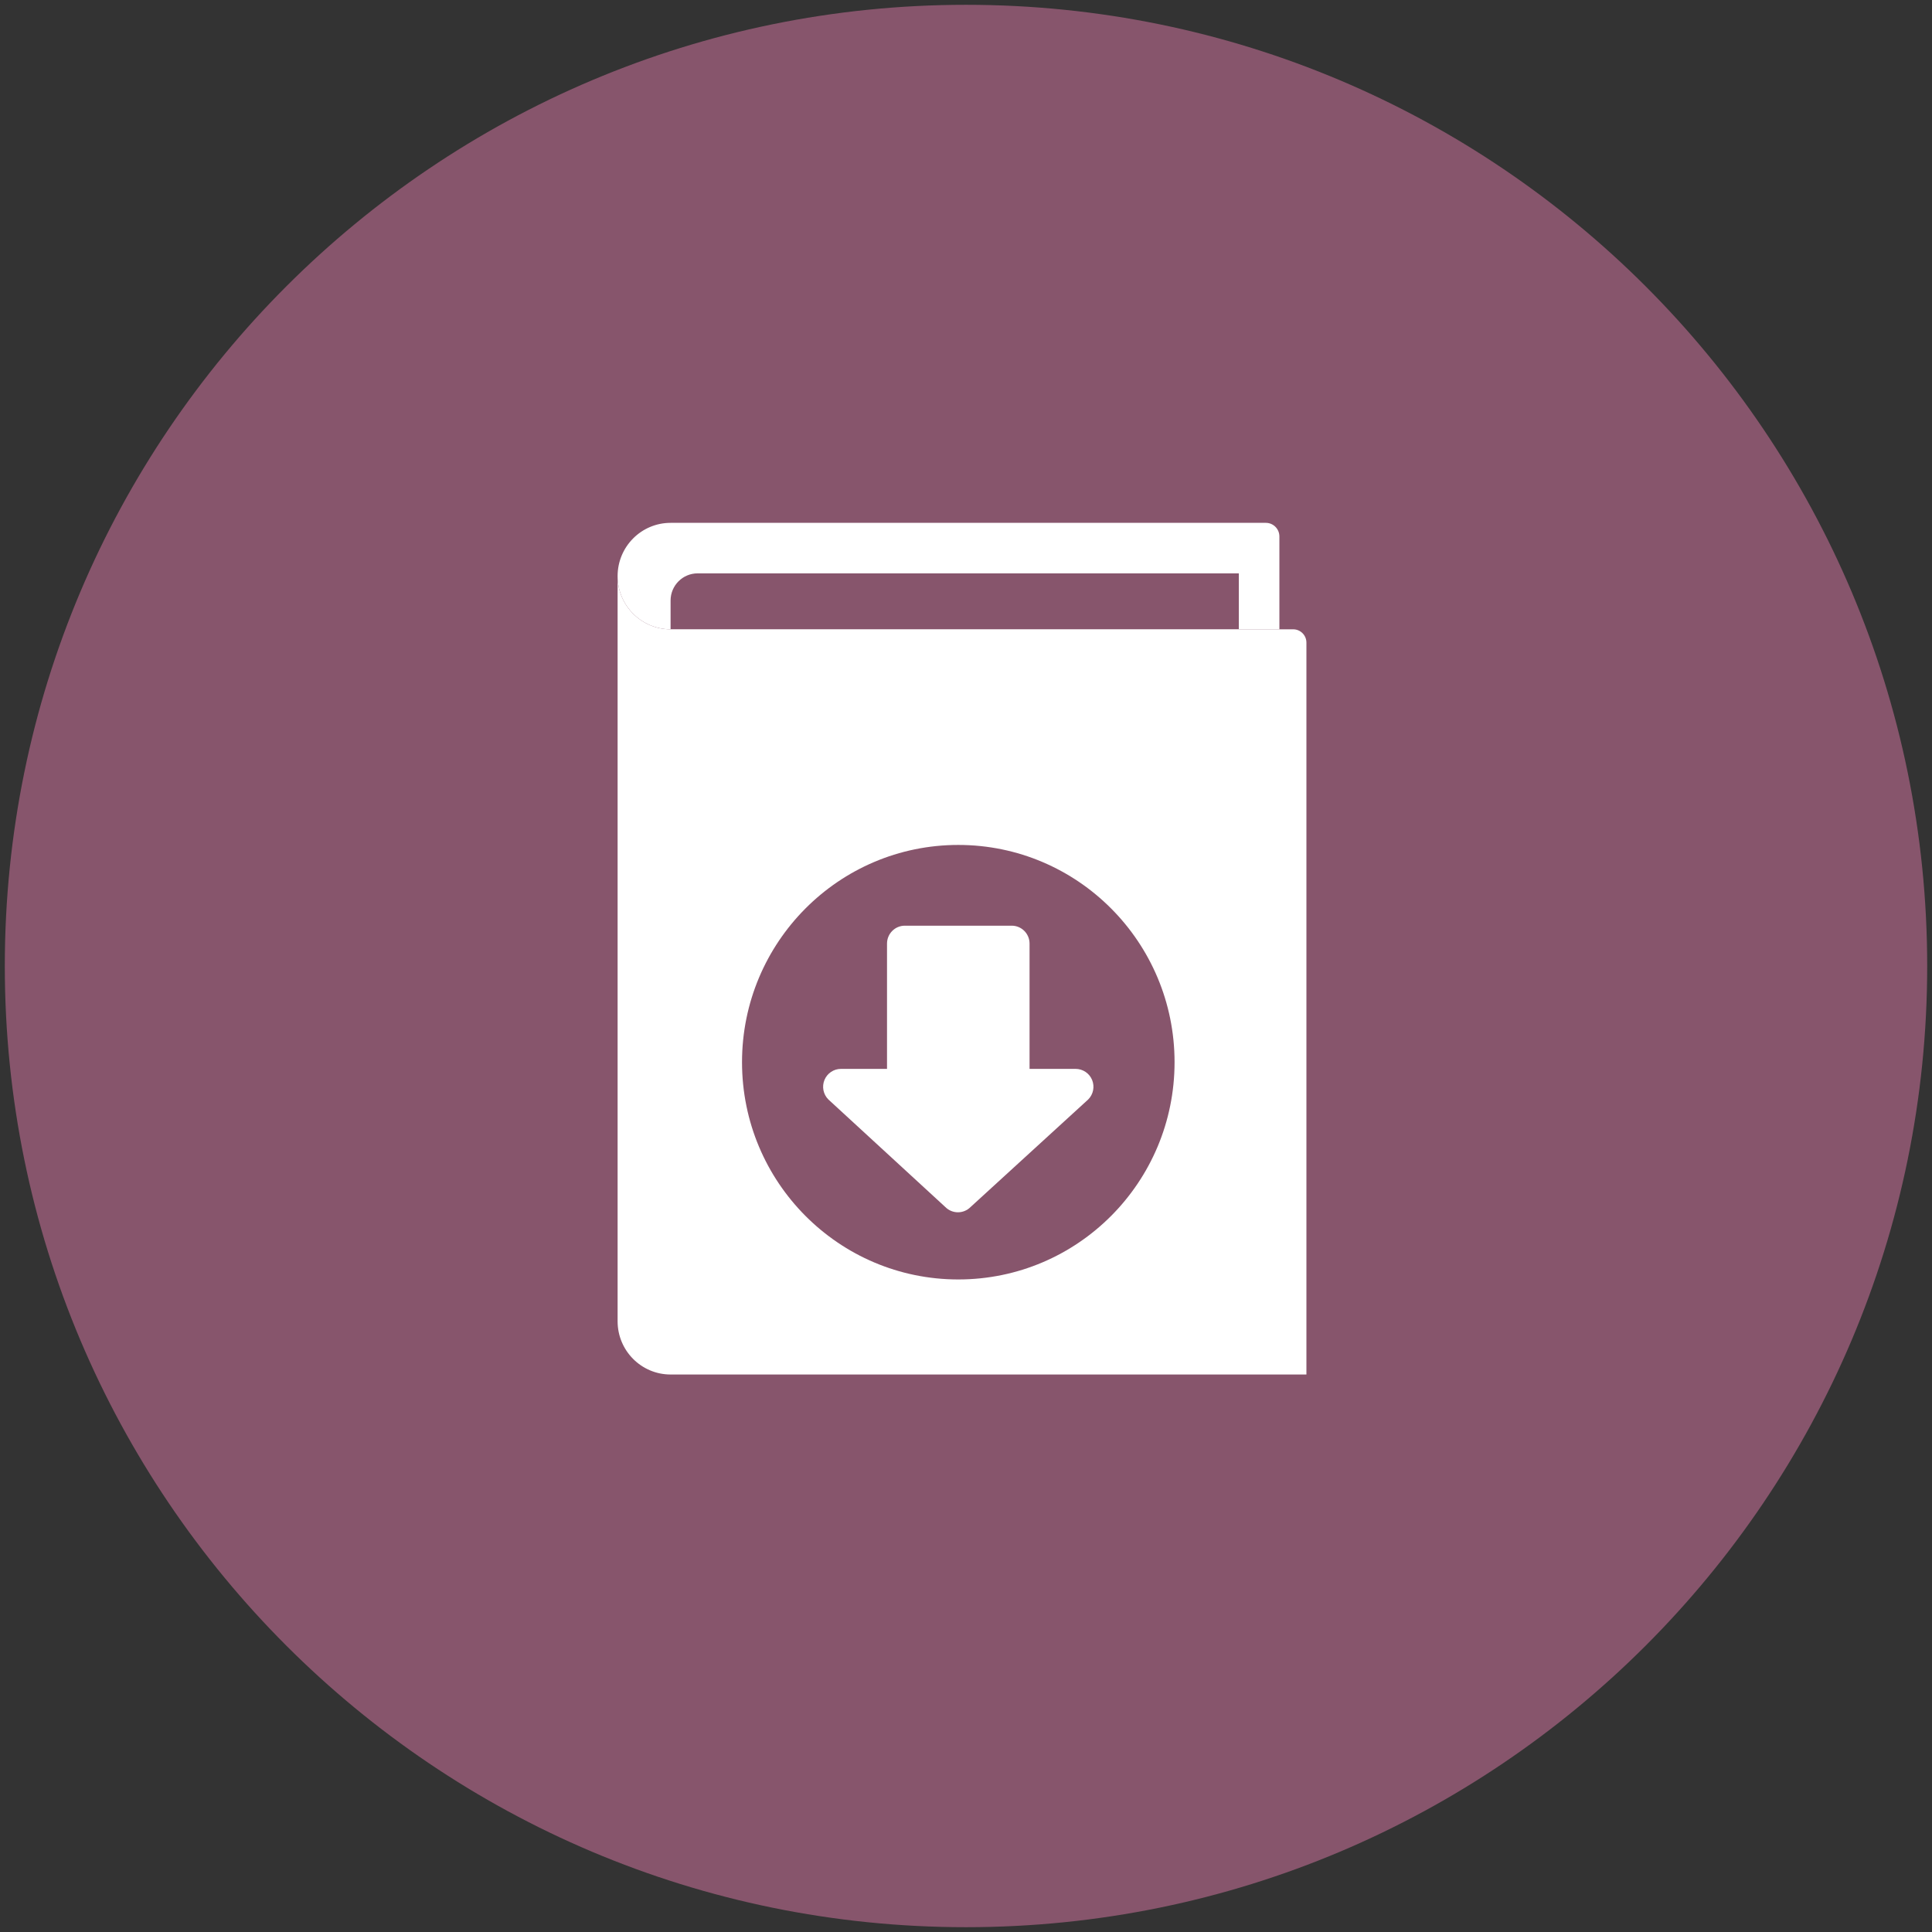 <?xml version="1.0" encoding="UTF-8" standalone="no"?>
<svg width="201px" height="201px" viewBox="0 0 201 201" version="1.1" xmlns="http://www.w3.org/2000/svg" xmlns:xlink="http://www.w3.org/1999/xlink">
    <rect x="0" y="0" width="201" height="201" fill="#333333" stroke="none"/>
    <!-- Generator: Sketch 39.1 (31720) - http://www.bohemiancoding.com/sketch -->
    <title>icon-brochure-black-cherry</title>
    <desc>Created with Sketch.</desc>
    <defs></defs>
    <g id="Page-1" stroke="none" stroke-width="1" fill="none" fill-rule="evenodd">
        <g id="Icons" transform="translate(-561, -755)">
            <g id="Black-cherry-and-white" transform="translate(52, 362)">
                <g id="icon-brochure-black-cherry" transform="translate(509, 393)">
                    <path d="M200.5,100.5 C200.5,155.728 155.728,200.5 100.5,200.5 C45.272,200.5 0.5,155.728 0.5,100.5 C0.5,45.272 45.272,0.5 100.5,0.5 C155.728,0.5 200.5,45.272 200.5,100.5 L200.5,100.5 Z" id="Stroke-1" fill="#87556C"></path>
                    <g id="Group" transform="translate(64, 54)">
                        <path d="M69.104,11.471 L5.766,11.471 C2.722,11.471 0.254,8.992 0.254,5.933 C0.254,2.875 2.722,0.396 5.766,0.396 L67.698,0.396 C68.474,0.396 69.104,1.029 69.104,1.808 L69.104,11.471 Z" id="Fill-7099" fill="#FFFFFF"></path>
                        <path d="M5.766,11.471 L5.766,8.476 C5.766,6.915 7.026,5.651 8.579,5.651 L64.885,5.651 L64.885,11.471 L5.766,11.471 Z" id="Fill-7100" fill="#87556C"></path>
                        <path d="M5.766,11.471 C2.722,11.471 0.254,8.992 0.254,5.933 L0.254,83.462 C0.254,86.521 2.722,89 5.766,89 L71.916,89 L71.916,12.856 C71.916,12.091 71.299,11.471 70.538,11.471 L5.766,11.471 Z" id="Fill-7101" fill="#FFFFFF"></path>
                        <path d="M13.198,56.508 C13.198,44.025 23.272,33.905 35.698,33.905 C48.123,33.905 58.198,44.025 58.198,56.508 C58.198,68.992 48.123,79.111 35.698,79.111 C23.272,79.111 13.198,68.992 13.198,56.508" id="Fill-7103" fill="#87556C"></path>
                        <path d="M49.619,58.353 C49.332,57.658 48.655,57.204 47.906,57.204 L43.112,57.204 L43.112,44.168 C43.112,43.139 42.282,42.306 41.258,42.306 L30.136,42.306 C29.113,42.306 28.283,43.139 28.283,44.168 L28.283,57.204 L23.489,57.204 C22.74,57.204 22.063,57.658 21.776,58.353 C21.489,59.049 21.647,59.85 22.178,60.383 L34.351,71.578 C35.075,72.305 36.248,72.305 36.972,71.578 L49.216,60.383 C49.747,59.85 49.905,59.049 49.619,58.353" id="Fill-7104" fill="#FFFFFF"></path>
                    </g>
                </g>
            </g>
        </g>
    </g>
</svg>